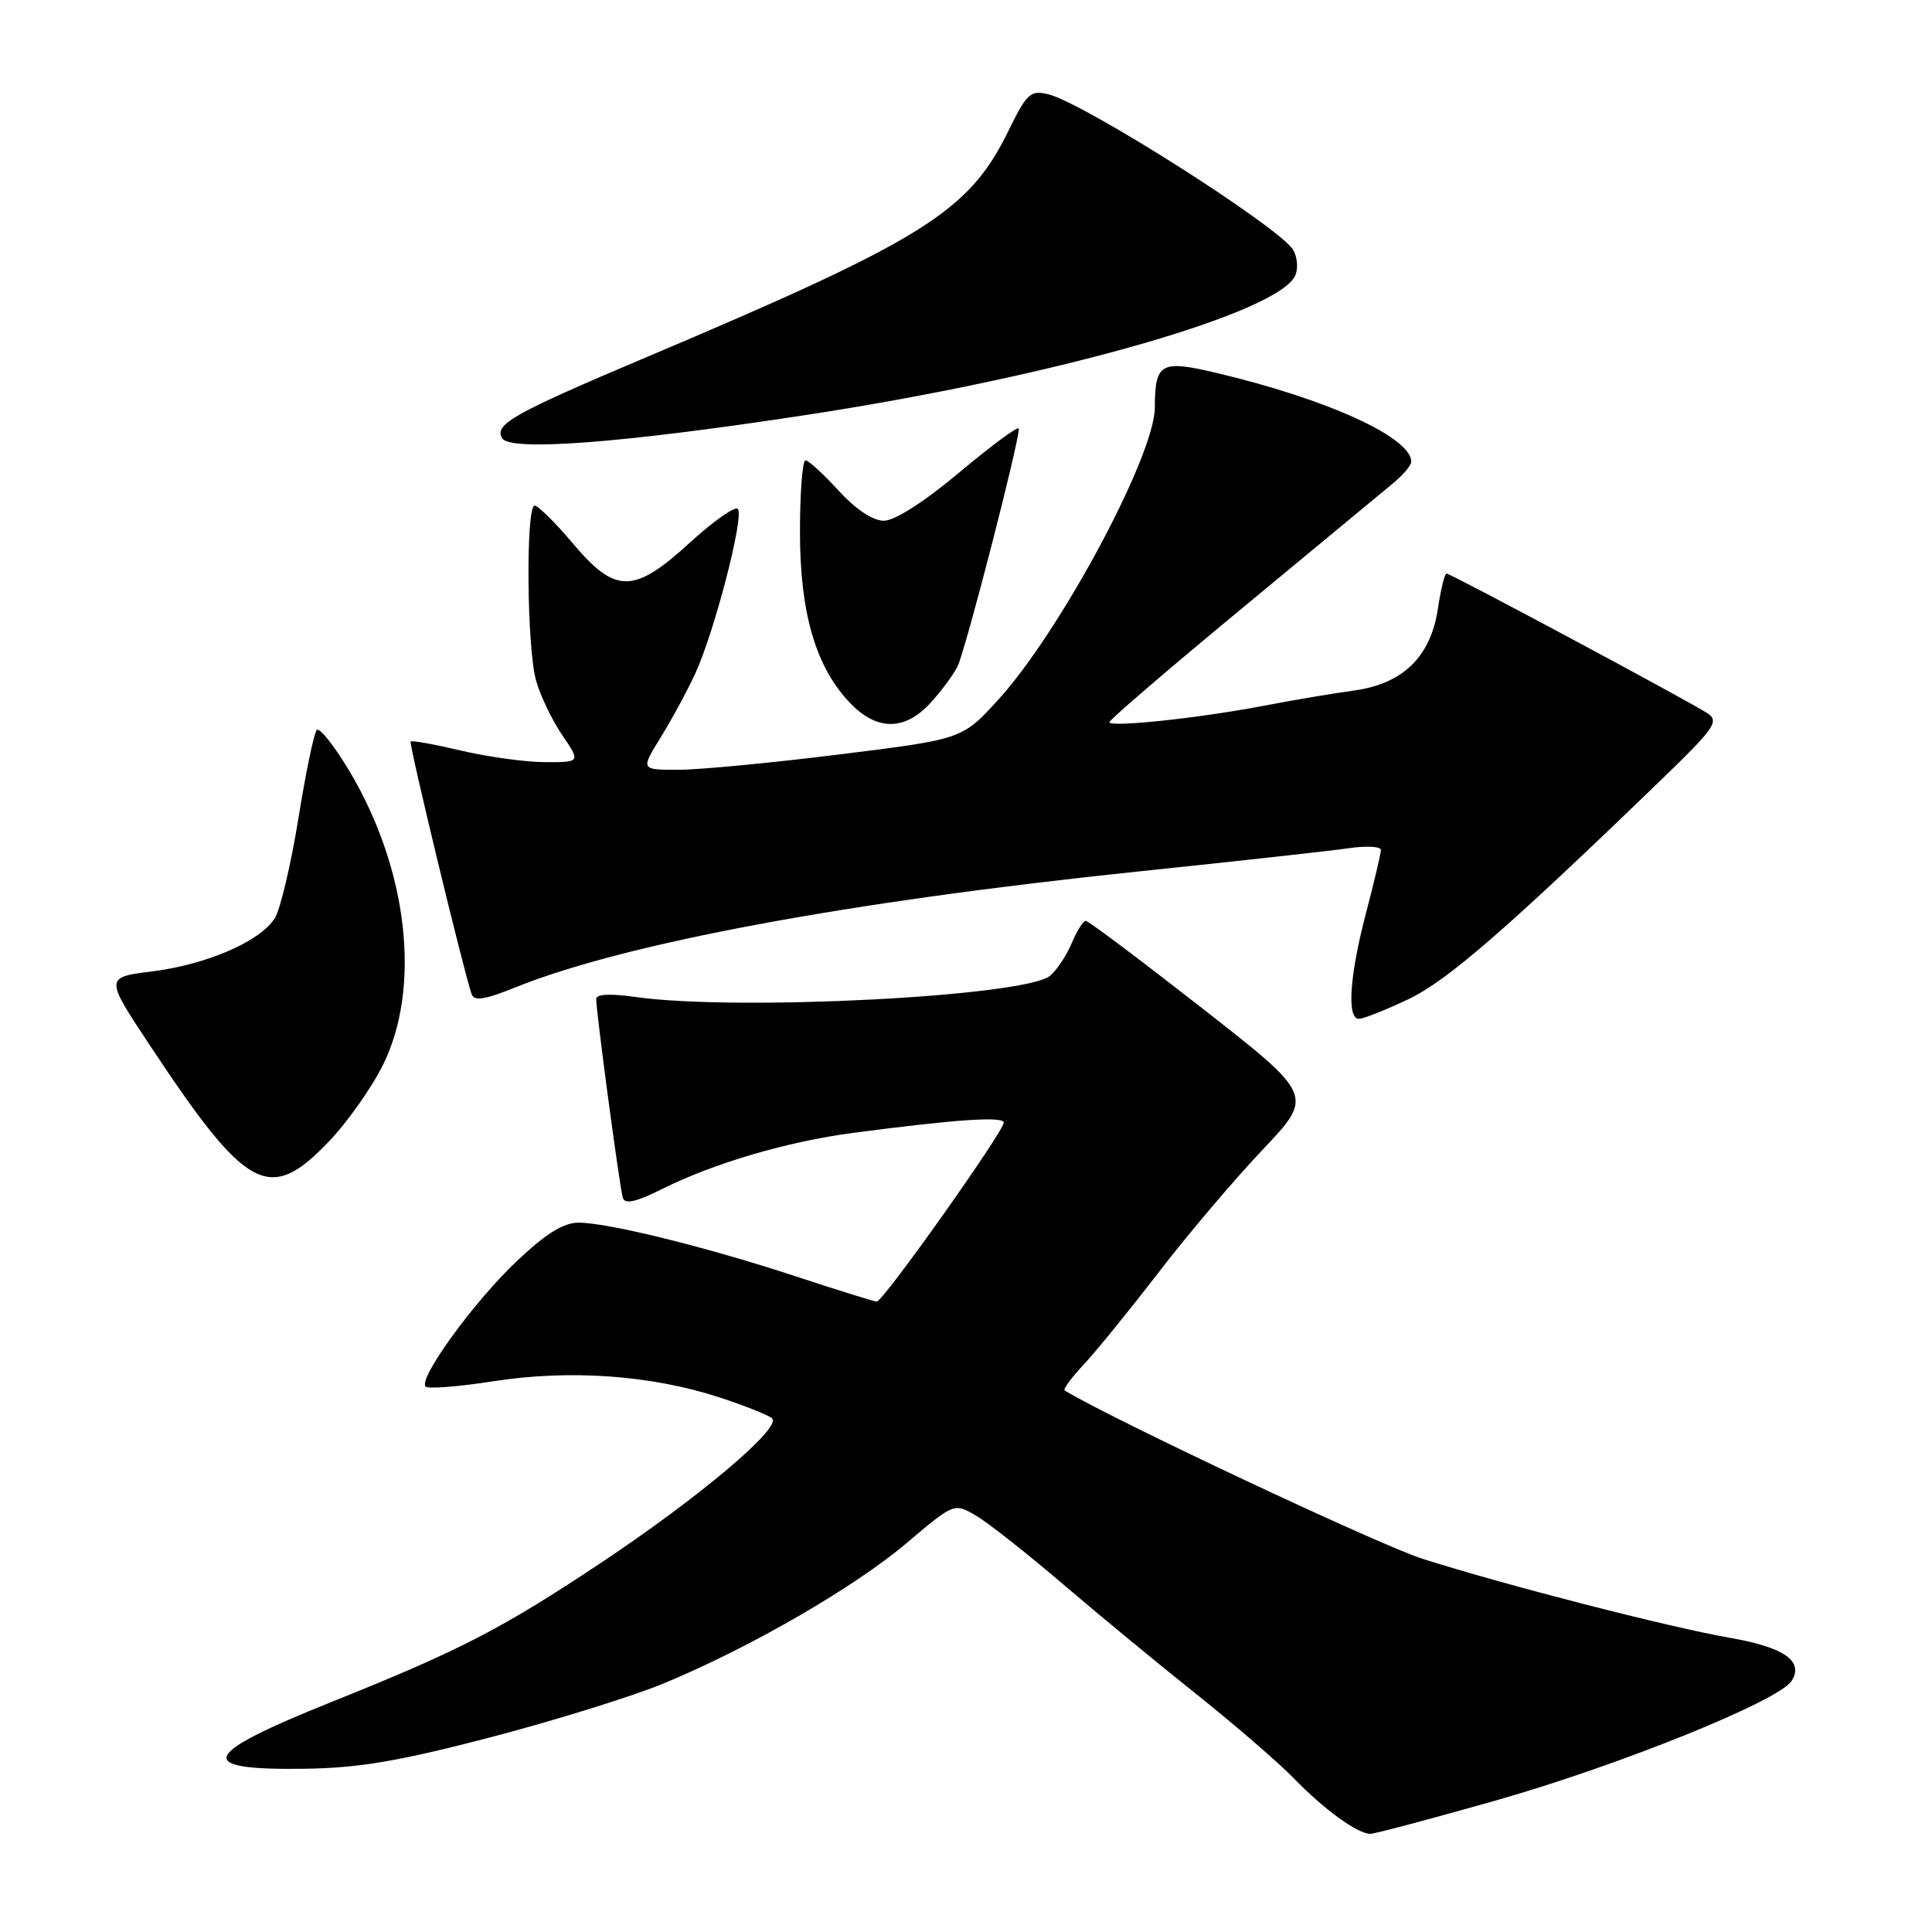 <?xml version="1.0" encoding="UTF-8" standalone="no"?>
<!DOCTYPE svg PUBLIC "-//W3C//DTD SVG 1.1//EN" "http://www.w3.org/Graphics/SVG/1.1/DTD/svg11.dtd" >
<svg xmlns="http://www.w3.org/2000/svg" xmlns:xlink="http://www.w3.org/1999/xlink" version="1.1" viewBox="0 0 256 256">
 <g >
 <path fill="currentColor"
d=" M 198.22 238.57 C 214.65 233.89 235.73 225.37 237.40 222.73 C 239.05 220.12 236.42 218.28 229.27 217.03 C 221.17 215.62 199.38 210.02 188.50 206.55 C 182.71 204.70 147.19 187.99 141.07 184.24 C 140.83 184.09 142.00 182.51 143.66 180.74 C 145.32 178.96 149.79 173.45 153.59 168.51 C 157.39 163.57 163.56 156.29 167.30 152.35 C 174.09 145.17 174.09 145.17 159.30 133.60 C 151.16 127.24 144.22 122.02 143.87 122.02 C 143.53 122.01 142.70 123.32 142.03 124.93 C 141.36 126.54 140.07 128.50 139.16 129.28 C 135.94 132.04 97.64 134.01 84.25 132.11 C 80.88 131.63 79.00 131.72 79.00 132.37 C 79.00 134.14 82.12 157.44 82.53 158.73 C 82.81 159.60 84.30 159.27 87.71 157.56 C 94.57 154.13 104.34 151.26 113.00 150.12 C 126.56 148.33 133.00 147.89 133.00 148.75 C 133.00 149.94 116.99 172.51 116.17 172.47 C 115.80 172.45 111.01 170.96 105.52 169.15 C 93.71 165.26 80.62 162.02 76.69 162.01 C 74.67 162.00 72.34 163.45 68.44 167.14 C 62.78 172.50 55.37 182.70 56.40 183.73 C 56.72 184.06 60.78 183.74 65.40 183.02 C 75.47 181.45 86.24 182.21 95.20 185.12 C 98.66 186.25 101.87 187.52 102.31 187.95 C 103.60 189.18 92.57 198.48 79.53 207.15 C 66.40 215.88 60.95 218.69 43.90 225.53 C 26.47 232.52 25.64 234.58 40.34 234.37 C 47.54 234.27 52.82 233.38 65.00 230.20 C 73.53 227.97 83.88 224.75 88.00 223.04 C 99.46 218.28 113.21 210.33 120.16 204.44 C 126.43 199.14 126.43 199.14 129.31 200.82 C 130.89 201.74 136.08 205.83 140.84 209.90 C 145.60 213.97 153.60 220.57 158.62 224.56 C 163.63 228.56 169.40 233.54 171.44 235.64 C 175.45 239.77 179.87 242.98 181.56 242.99 C 182.15 243.00 189.64 241.00 198.22 238.57 Z  M 43.55 151.29 C 46.03 148.70 49.28 144.09 50.78 141.04 C 55.83 130.75 54.06 115.23 46.34 102.24 C 44.29 98.80 42.32 96.32 41.96 96.74 C 41.60 97.16 40.50 102.45 39.53 108.50 C 38.55 114.55 37.15 120.46 36.43 121.64 C 34.52 124.72 27.46 127.79 20.20 128.71 C 13.89 129.50 13.89 129.50 19.85 138.50 C 32.72 157.93 35.66 159.52 43.55 151.29 Z  M 186.58 132.42 C 191.74 129.98 199.62 123.14 220.26 103.19 C 227.19 96.49 227.83 95.57 226.26 94.52 C 223.94 92.98 192.24 76.00 191.67 76.00 C 191.43 76.00 190.91 78.10 190.53 80.66 C 189.57 87.03 185.90 90.61 179.41 91.50 C 176.71 91.86 171.35 92.77 167.50 93.51 C 158.87 95.16 147.00 96.42 147.00 95.69 C 147.00 95.38 154.99 88.53 164.75 80.46 C 174.51 72.39 183.51 64.93 184.75 63.90 C 185.99 62.86 187.00 61.64 187.00 61.18 C 187.00 57.95 175.81 52.86 161.09 49.39 C 153.79 47.67 153.04 48.10 153.02 54.03 C 152.99 60.39 140.46 83.75 132.27 92.72 C 127.50 97.95 127.50 97.95 111.19 99.97 C 102.22 101.09 92.63 102.00 89.88 102.00 C 84.89 102.00 84.89 102.00 87.52 97.75 C 88.97 95.41 91.04 91.59 92.12 89.26 C 94.66 83.77 98.66 68.32 97.76 67.43 C 97.38 67.05 94.54 69.05 91.45 71.87 C 83.97 78.71 81.58 78.73 75.90 72.00 C 73.58 69.25 71.31 67.00 70.84 67.00 C 69.66 67.00 69.80 85.74 71.02 90.13 C 71.57 92.13 73.13 95.39 74.48 97.38 C 76.94 101.00 76.94 101.00 72.22 100.99 C 69.62 100.98 64.62 100.29 61.11 99.46 C 57.59 98.63 54.58 98.09 54.41 98.25 C 54.15 98.52 61.42 128.65 62.50 131.75 C 62.83 132.68 64.27 132.46 68.22 130.86 C 82.74 124.99 112.24 119.50 150.88 115.47 C 163.87 114.12 176.41 112.73 178.75 112.39 C 181.09 112.05 182.99 112.16 182.98 112.64 C 182.97 113.11 182.08 116.88 181.00 121.00 C 178.82 129.31 178.44 135.00 180.06 135.00 C 180.65 135.00 183.58 133.84 186.58 132.42 Z  M 123.19 93.25 C 124.60 91.74 126.26 89.52 126.87 88.32 C 127.88 86.36 135.00 58.75 135.00 56.80 C 135.00 56.36 131.51 58.92 127.25 62.49 C 122.51 66.47 118.58 68.99 117.13 69.00 C 115.65 69.00 113.41 67.51 111.11 65.00 C 109.10 62.80 107.13 61.00 106.73 61.00 C 106.33 61.00 106.00 65.27 106.00 70.49 C 106.00 81.27 108.09 88.40 112.65 93.16 C 116.16 96.82 119.83 96.85 123.19 93.25 Z  M 106.73 55.00 C 139.88 49.94 169.77 41.38 171.67 36.41 C 172.03 35.49 171.88 34.00 171.35 33.11 C 169.54 30.10 143.64 13.64 138.90 12.49 C 136.54 11.92 136.06 12.36 133.63 17.32 C 128.37 28.08 122.54 31.72 85.49 47.40 C 67.96 54.82 65.42 56.25 66.55 58.08 C 67.64 59.84 82.52 58.70 106.73 55.00 Z "/>
</g>
</svg>